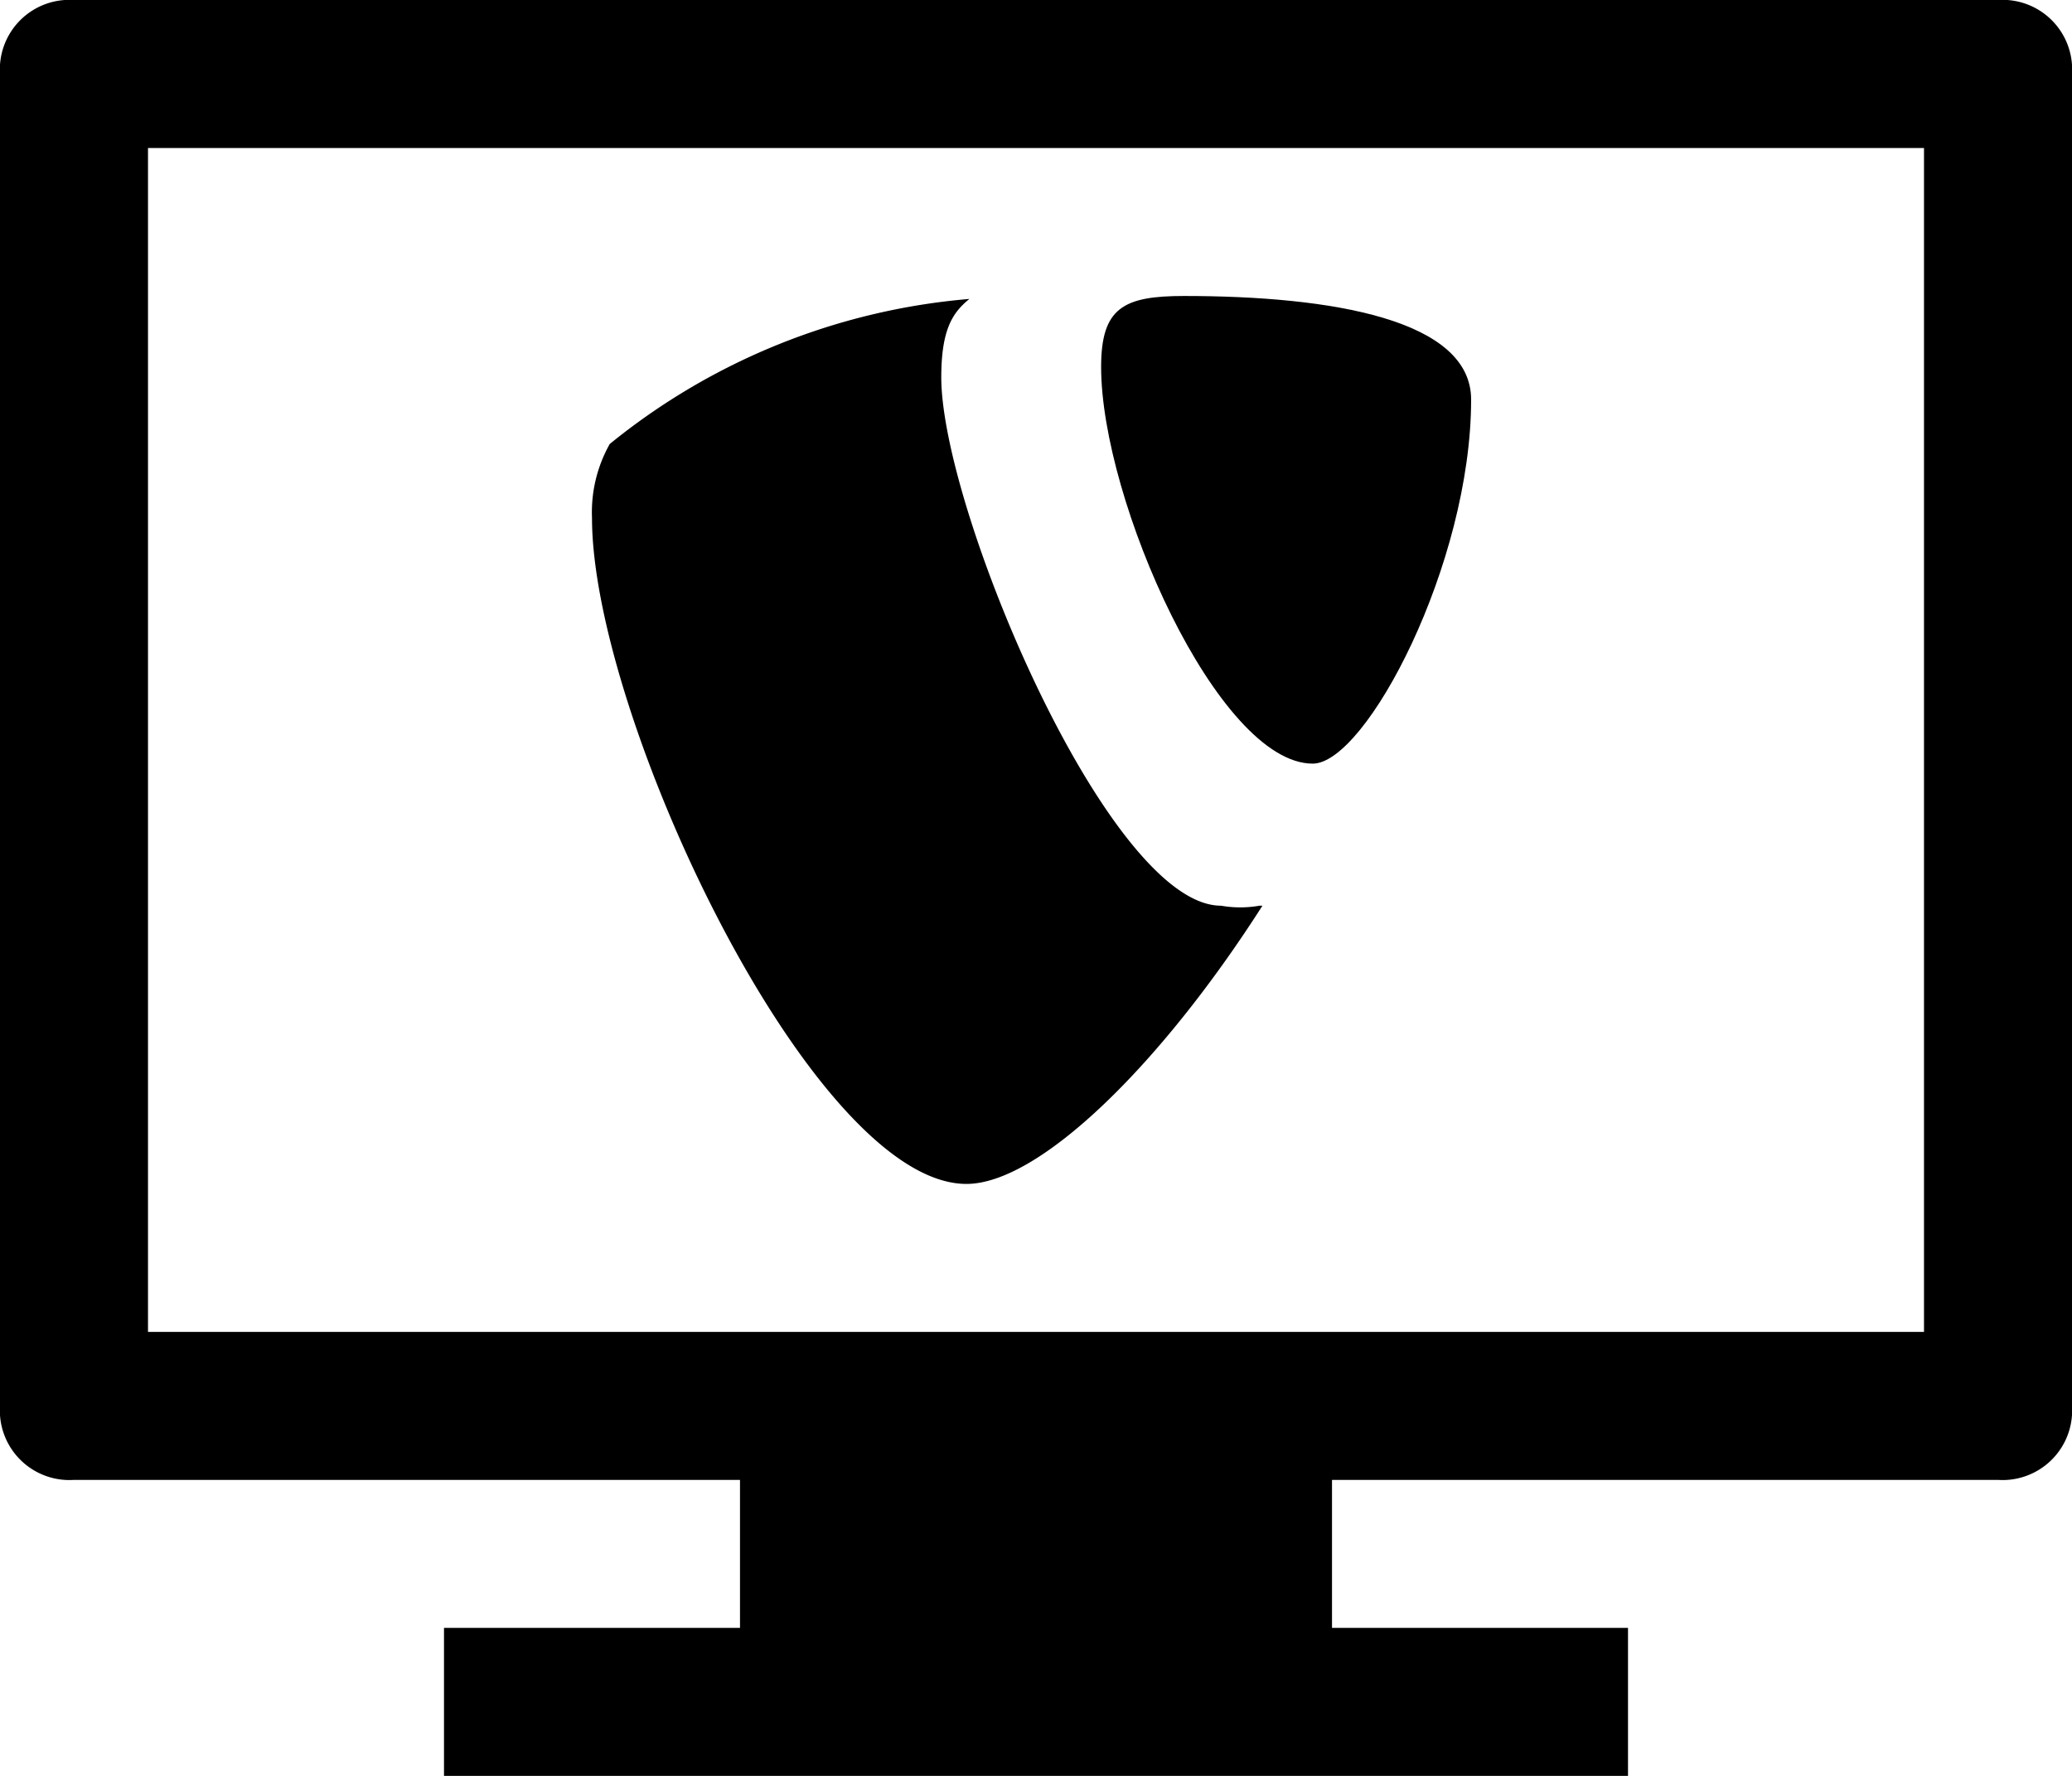 <svg id="TS_config_reference" data-name="TS config reference" xmlns="http://www.w3.org/2000/svg" viewBox="0 0 14 12"><path d="M14.5,2H1.5a.47.47,0,0,0-.5.5v9a.47.47,0,0,0,.5.5H6v1H4v1h8V13H10V12h4.5a.47.47,0,0,0,.5-.5v-9A.47.47,0,0,0,14.5,2ZM14,11H2V3H14Z" transform="translate(-1 -2)"/><path d="M9.51,8.12a.75.75,0,0,1-.26,0c-.76,0-1.89-2.68-1.89-3.57,0-.33.08-.44.19-.53A4.44,4.44,0,0,0,5.12,5a.94.94,0,0,0-.12.5C5,6.84,6.49,10,7.53,10c.49,0,1.31-.8,2-1.88" transform="translate(-1 -2)"/><path d="M9,4c1,0,1.94.16,1.94.7,0,1.11-.71,2.46-1.07,2.46-.64,0-1.43-1.78-1.43-2.68,0-.4.15-.48.56-.48" transform="translate(-1 -2)"/></svg>